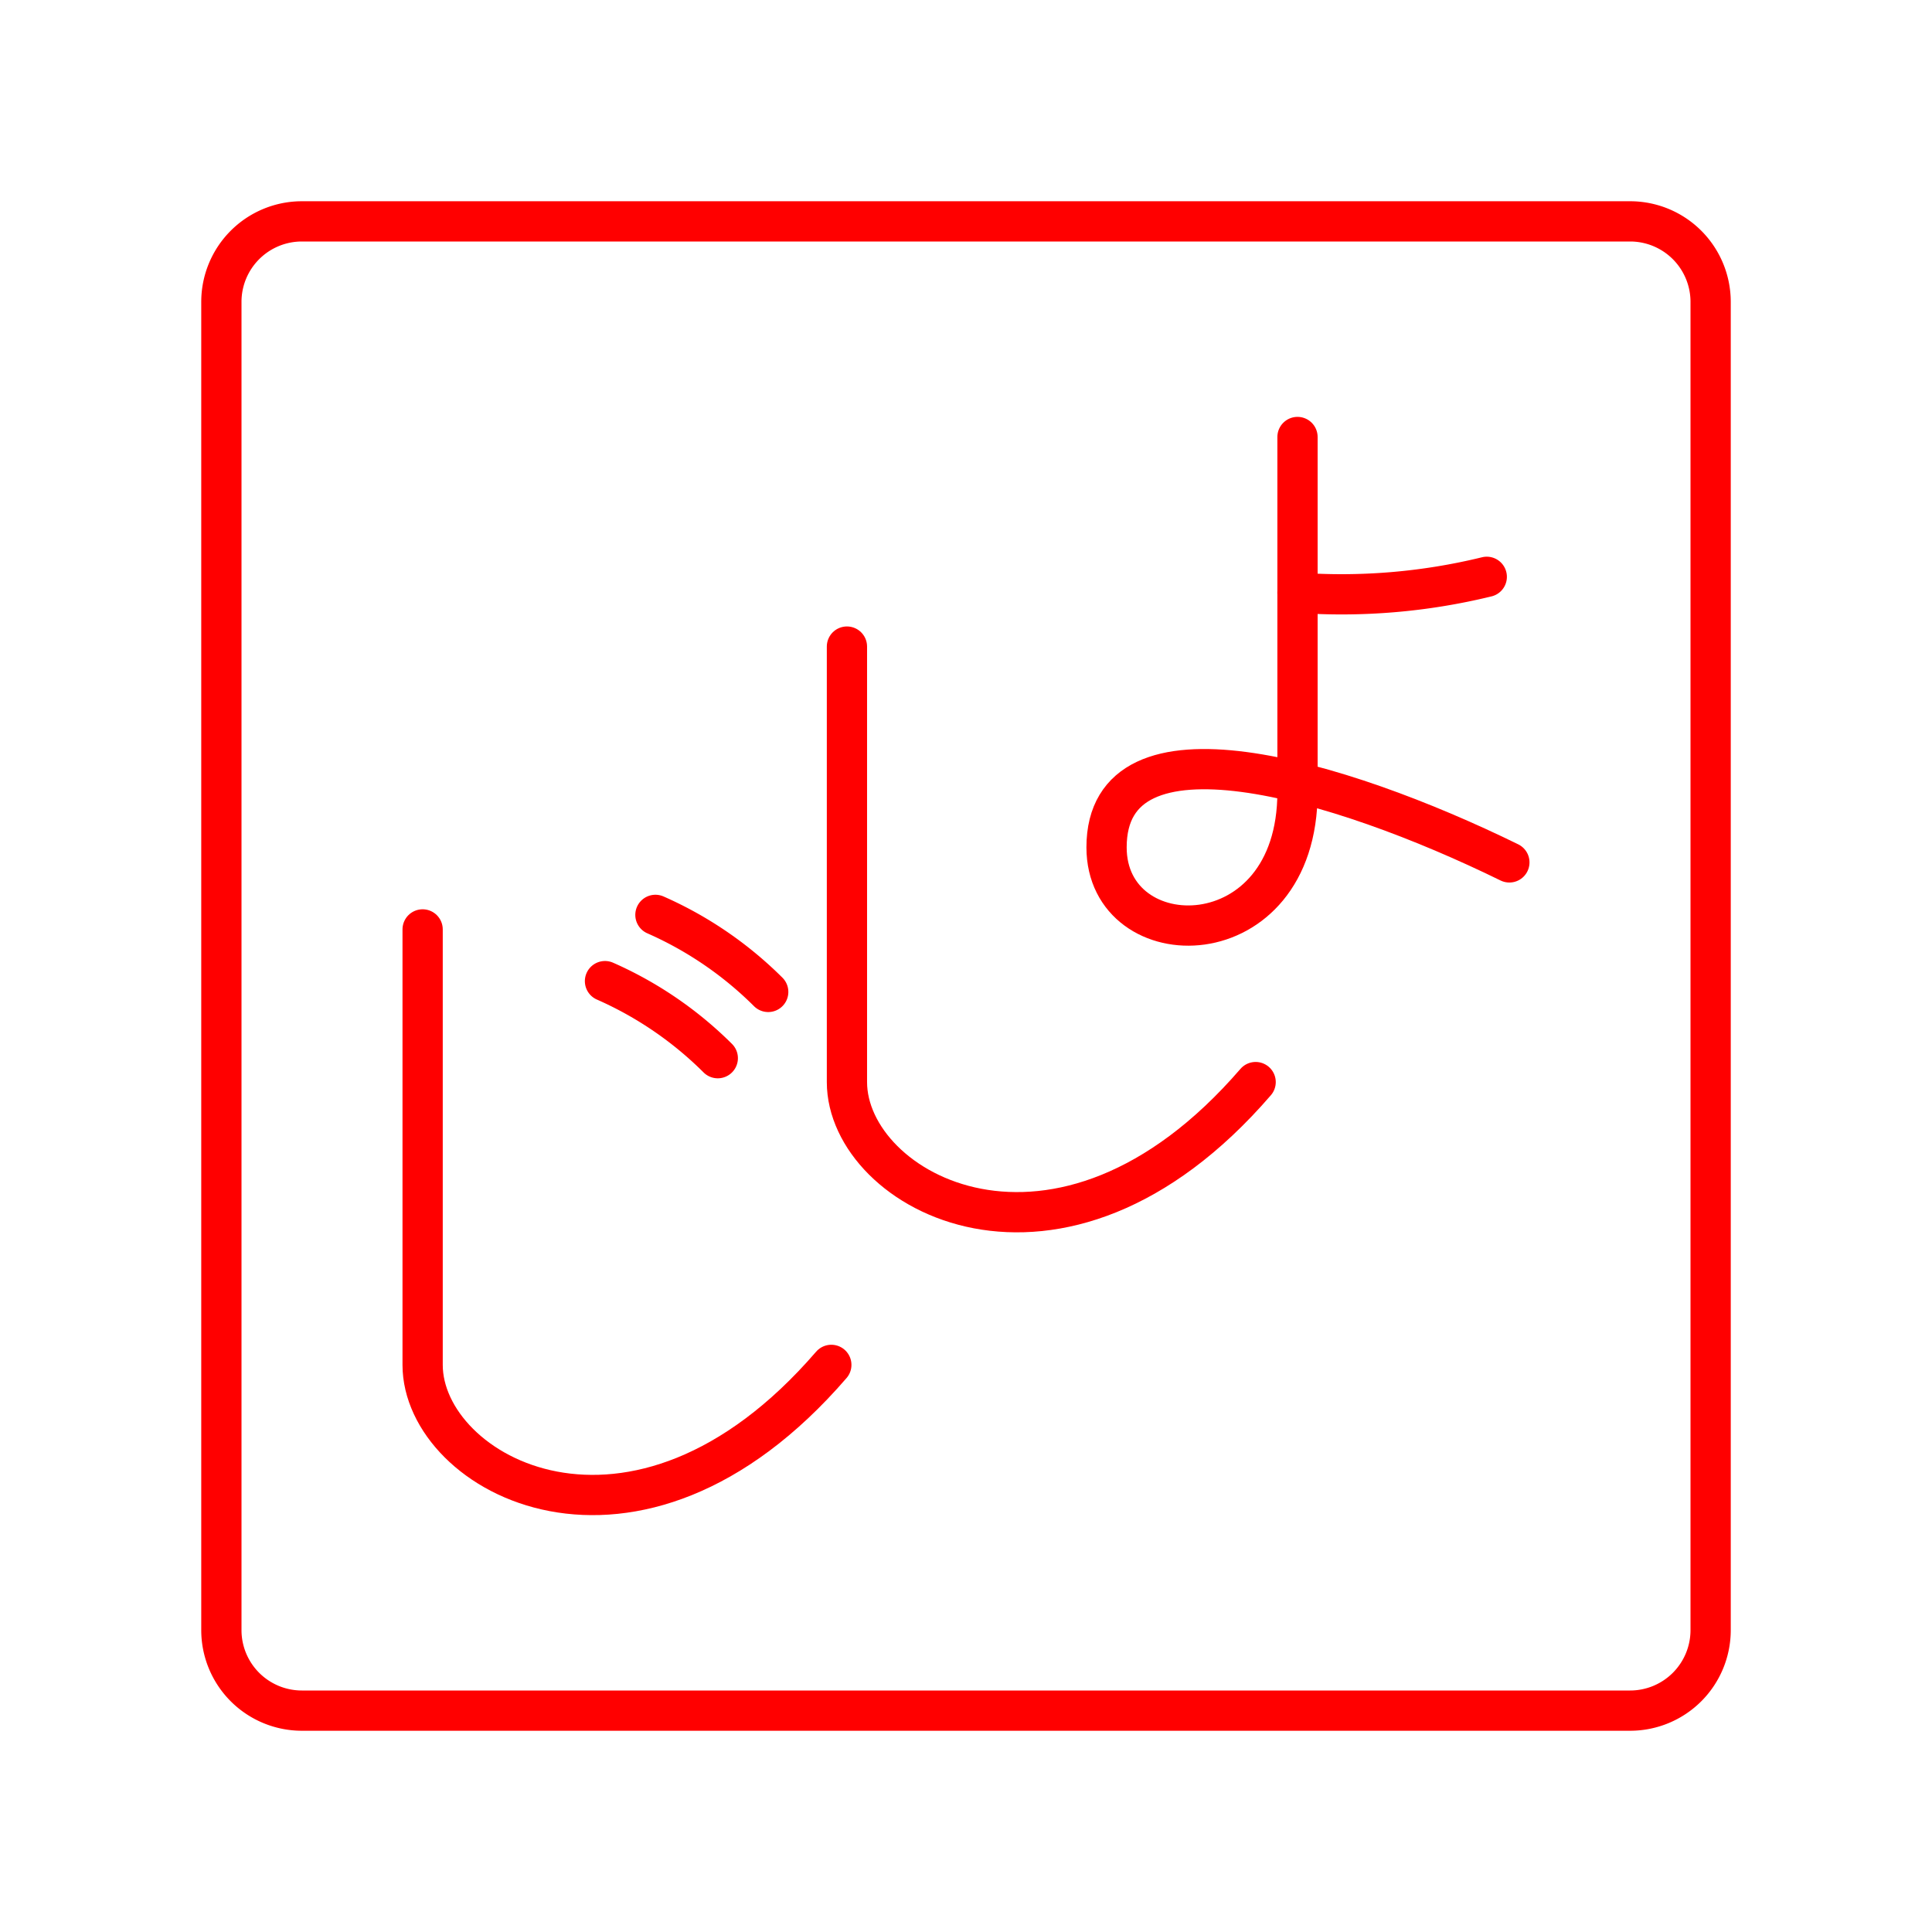<!DOCTYPE svg PUBLIC "-//W3C//DTD SVG 1.1//EN" "http://www.w3.org/Graphics/SVG/1.1/DTD/svg11.dtd">
<!-- Uploaded to: SVG Repo, www.svgrepo.com, Transformed by: SVG Repo Mixer Tools -->
<svg width="800px" height="800px" viewBox="0 0 48 48" xmlns="http://www.w3.org/2000/svg" fill="#000000">
<g id="SVGRepo_bgCarrier" stroke-width="0"/>
<g id="SVGRepo_tracerCarrier" stroke-linecap="round" stroke-linejoin="round"/>
<g id="SVGRepo_iconCarrier">
<defs>
<style>.a{fill:none;stroke:#ff0000;stroke-linecap:round;stroke-linejoin:round;}</style>
</defs>
<path class="a" d="M7.5,5.5a2,2,0,0,0-2,2v33a2,2,0,0,0,2,2h33a2,2,0,0,0,2-2V7.5a2,2,0,0,0-2-2Z"/>
<path class="a" d="M10.5,23.091V33.91c0,2.719,5.271,5.659,10.154,0"/>
<path class="a" d="M21.042,16.064V26.884c0,2.719,5.271,5.659,10.154,0"/>
<path class="a" d="M16.284,22.73a9.25,9.25,0,0,1,2.802,1.914"/>
<path class="a" d="M15.031,24.376A9.25,9.25,0,0,1,17.833,26.29"/>
<path class="a" d="M32.236,10.857v8.822c0,4.182-4.744,4.14-4.744,1.373,0-3.412,5.763-1.706,10.008.374"/>
<path class="a" d="M32.236,14.726a15.187,15.187,0,0,0,4.702-.395"/>
</g>
</svg>